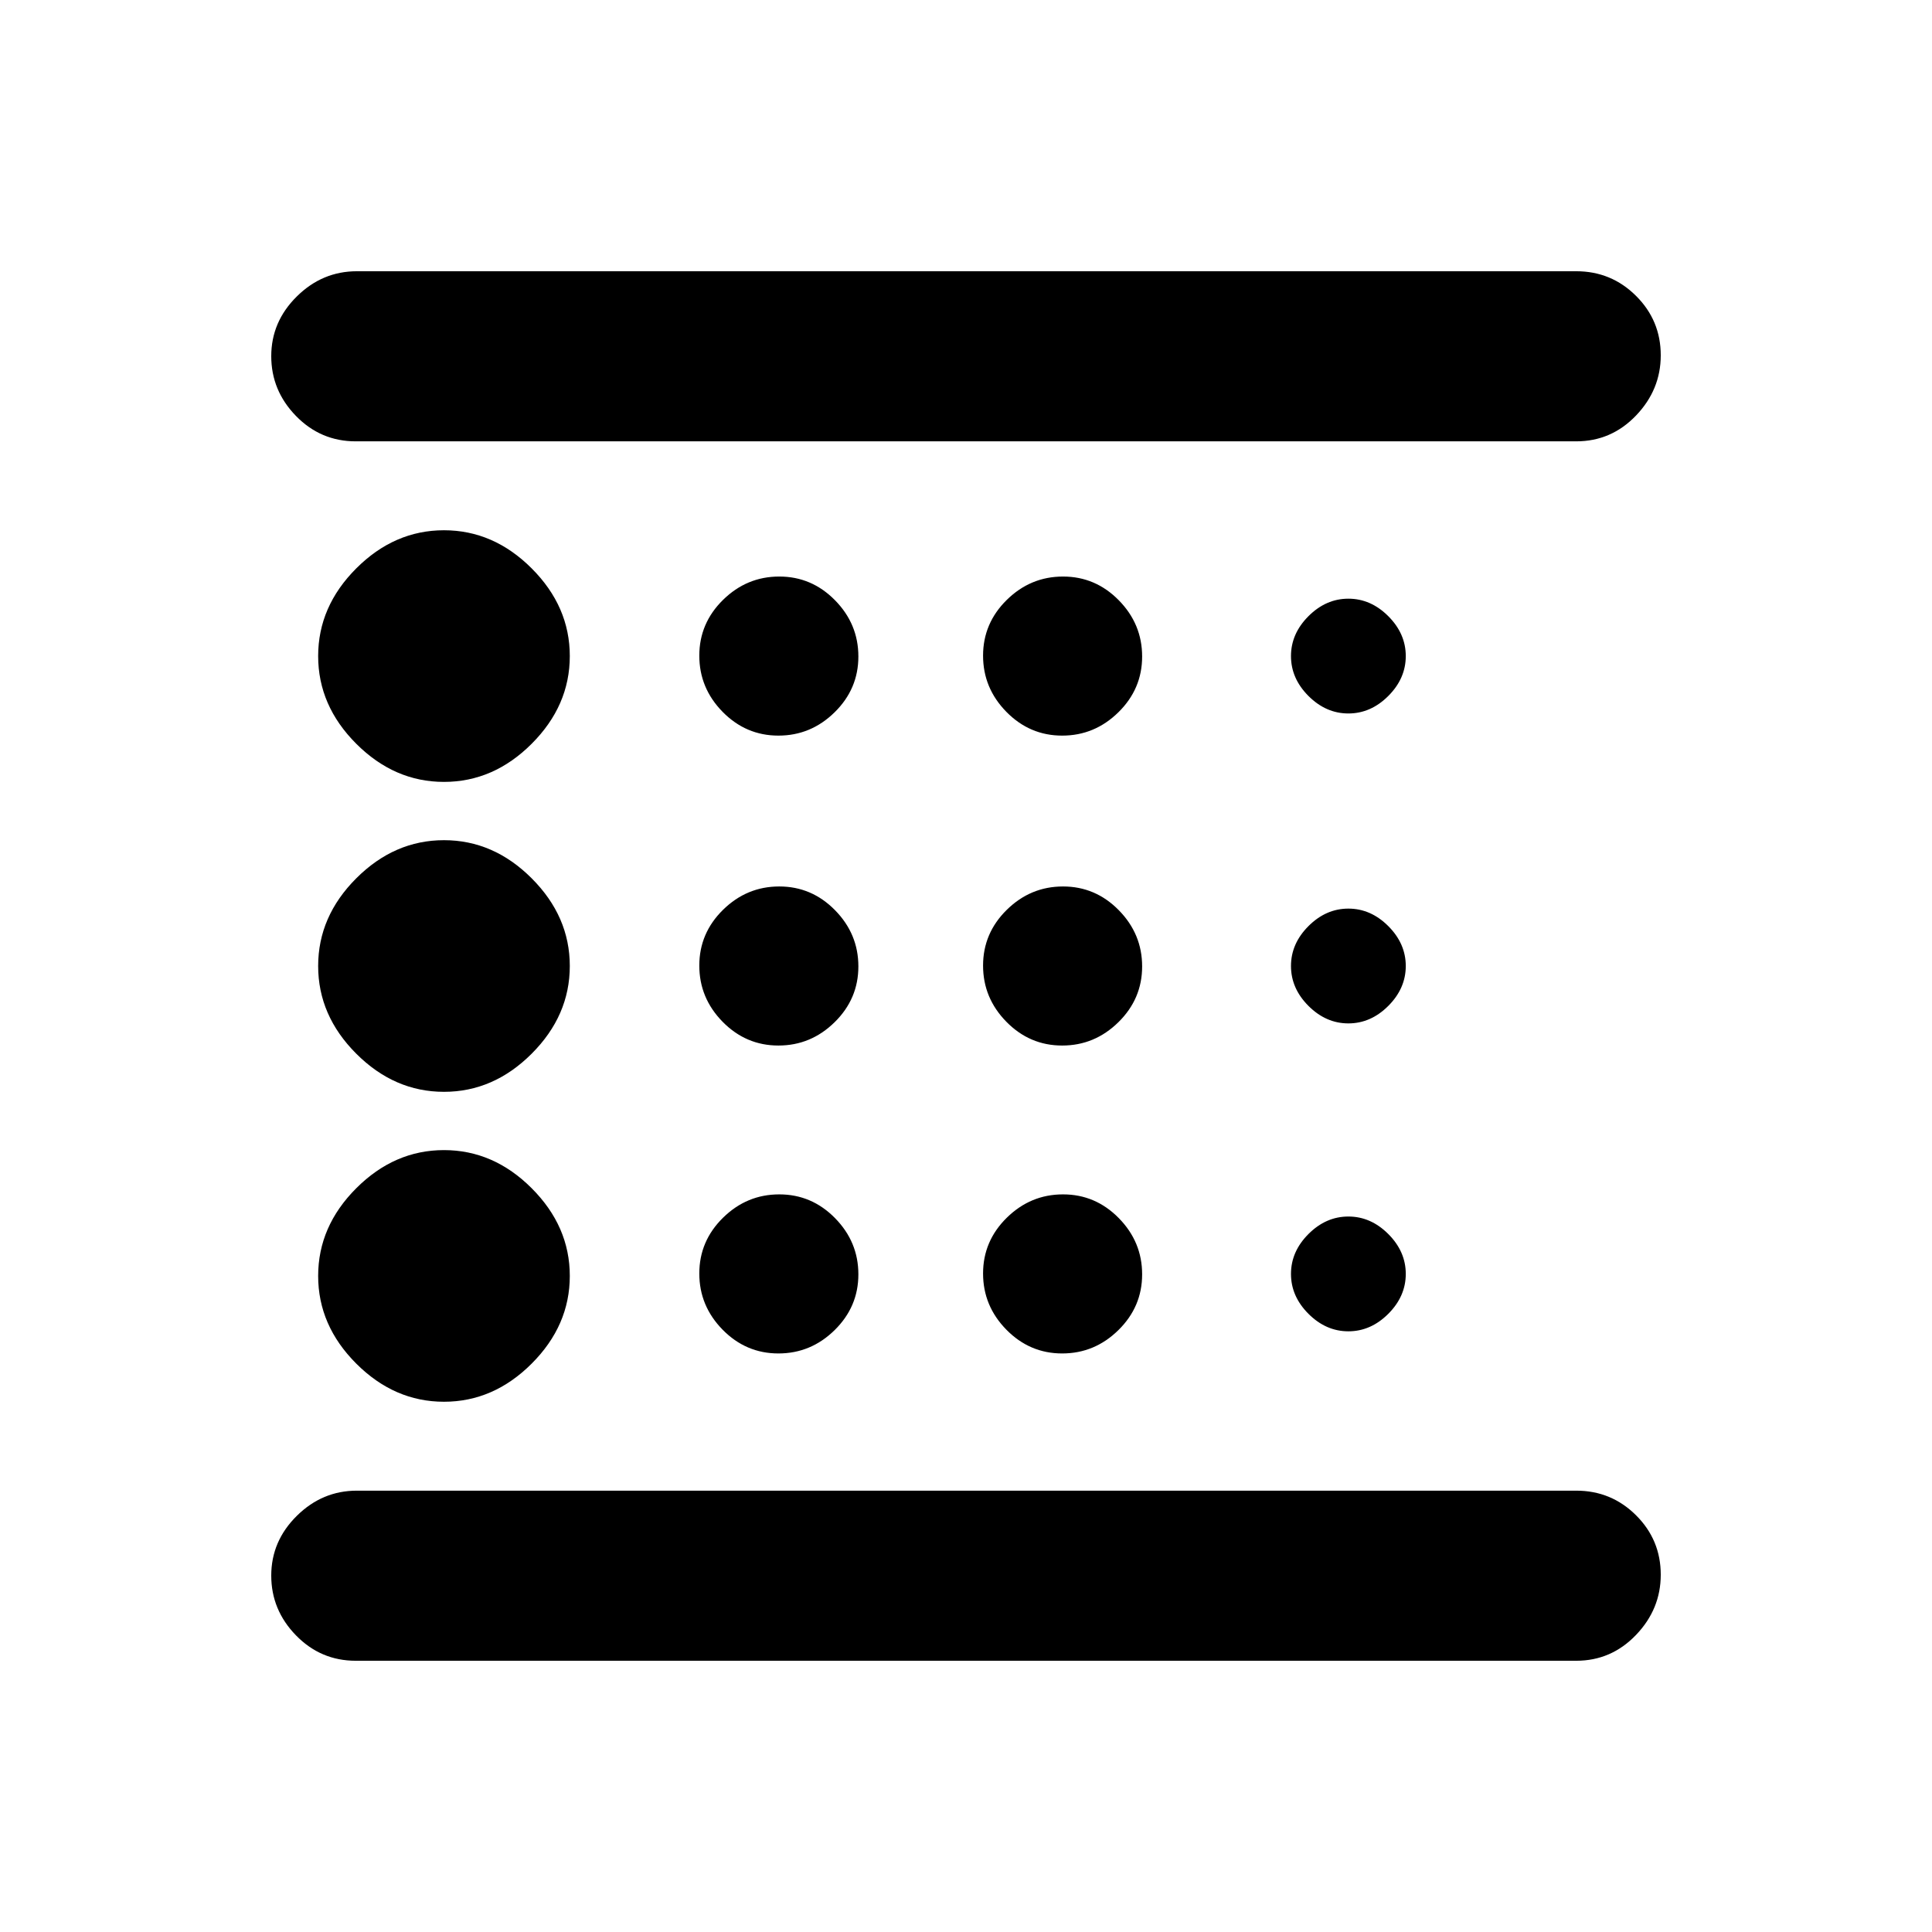 <svg xmlns="http://www.w3.org/2000/svg" height="20" viewBox="0 -960 960 960" width="20"><path d="M220.61-263.48q24.63 0 43.57-18.94 18.95-18.95 18.95-43.58t-18.95-43.58q-18.94-18.94-43.57-18.94t-43.58 18.94q-18.94 18.95-18.94 43.58t18.94 43.58q18.95 18.94 43.58 18.94Zm166.18-177q16.13 0 27.93-11.59t11.8-27.72q0-16.13-11.59-27.93t-27.72-11.8q-16.13 0-27.93 11.59t-11.8 27.72q0 16.13 11.59 27.93t27.72 11.8Zm0-154q16.13 0 27.93-11.59t11.8-27.72q0-16.13-11.59-27.93t-27.72-11.8q-16.13 0-27.93 11.59t-11.8 27.72q0 16.13 11.59 27.93t27.72 11.8Zm396.45 459.7H176.76q-17.4 0-29.69-12.62-12.29-12.61-12.29-29.72 0-17.1 12.68-29.64 12.67-12.54 29.87-12.54h605.91q17.4 0 29.69 12.22 12.29 12.23 12.29 29.54 0 17.11-12.29 29.93-12.29 12.83-29.69 12.83Zm-562.63-436.7q24.63 0 43.57-18.94 18.95-18.95 18.95-43.58t-18.95-43.58q-18.94-18.94-43.57-18.94t-43.58 18.94q-18.94 18.95-18.94 43.58t18.94 43.58q18.95 18.94 43.58 18.94Zm0 154q24.63 0 43.57-18.94 18.95-18.95 18.95-43.58t-18.95-43.58q-18.94-18.94-43.57-18.94t-43.58 18.94q-18.94 18.95-18.94 43.58t18.94 43.58q18.95 18.94 43.58 18.94Zm166.18 130q16.13 0 27.93-11.59t11.8-27.72q0-16.13-11.59-27.93t-27.72-11.8q-16.13 0-27.93 11.59t-11.8 27.72q0 16.13 11.59 27.93t27.72 11.8Zm283.21-11q11.13 0 19.83-8.69 8.69-8.7 8.69-19.83 0-11.13-8.69-19.83-8.7-8.69-19.83-8.69-11.13 0-19.83 8.69-8.69 8.7-8.69 19.83 0 11.13 8.69 19.83 8.7 8.69 19.83 8.69ZM783.24-740.7H176.76q-17.4 0-29.69-12.61-12.29-12.62-12.29-29.72t12.68-29.64q12.67-12.55 29.87-12.55h605.91q17.4 0 29.69 12.23 12.29 12.23 12.29 29.54 0 17.1-12.29 29.93-12.29 12.82-29.69 12.82ZM670-605.48q11.13 0 19.83-8.69 8.69-8.7 8.69-19.83 0-11.13-8.69-19.83-8.7-8.69-19.83-8.69-11.13 0-19.83 8.69-8.69 8.7-8.69 19.83 0 11.13 8.69 19.83 8.7 8.69 19.83 8.69Zm0 154q11.13 0 19.83-8.69 8.69-8.7 8.69-19.83 0-11.13-8.69-19.83-8.7-8.69-19.83-8.69-11.13 0-19.83 8.69-8.69 8.7-8.69 19.83 0 11.13 8.69 19.83 8.7 8.69 19.83 8.69Zm-142.21-143q16.13 0 27.93-11.59t11.8-27.72q0-16.13-11.59-27.93t-27.72-11.8q-16.13 0-27.93 11.59t-11.8 27.72q0 16.13 11.59 27.93t27.72 11.8Zm0 154q16.13 0 27.93-11.59t11.8-27.72q0-16.13-11.59-27.93t-27.72-11.8q-16.13 0-27.93 11.59t-11.8 27.72q0 16.13 11.59 27.93t27.72 11.8Zm0 153q16.13 0 27.93-11.59t11.8-27.72q0-16.13-11.59-27.93t-27.72-11.8q-16.13 0-27.93 11.59t-11.8 27.72q0 16.13 11.59 27.93t27.72 11.8ZM134.78-219.3v-521.4 521.4Z"/></svg>